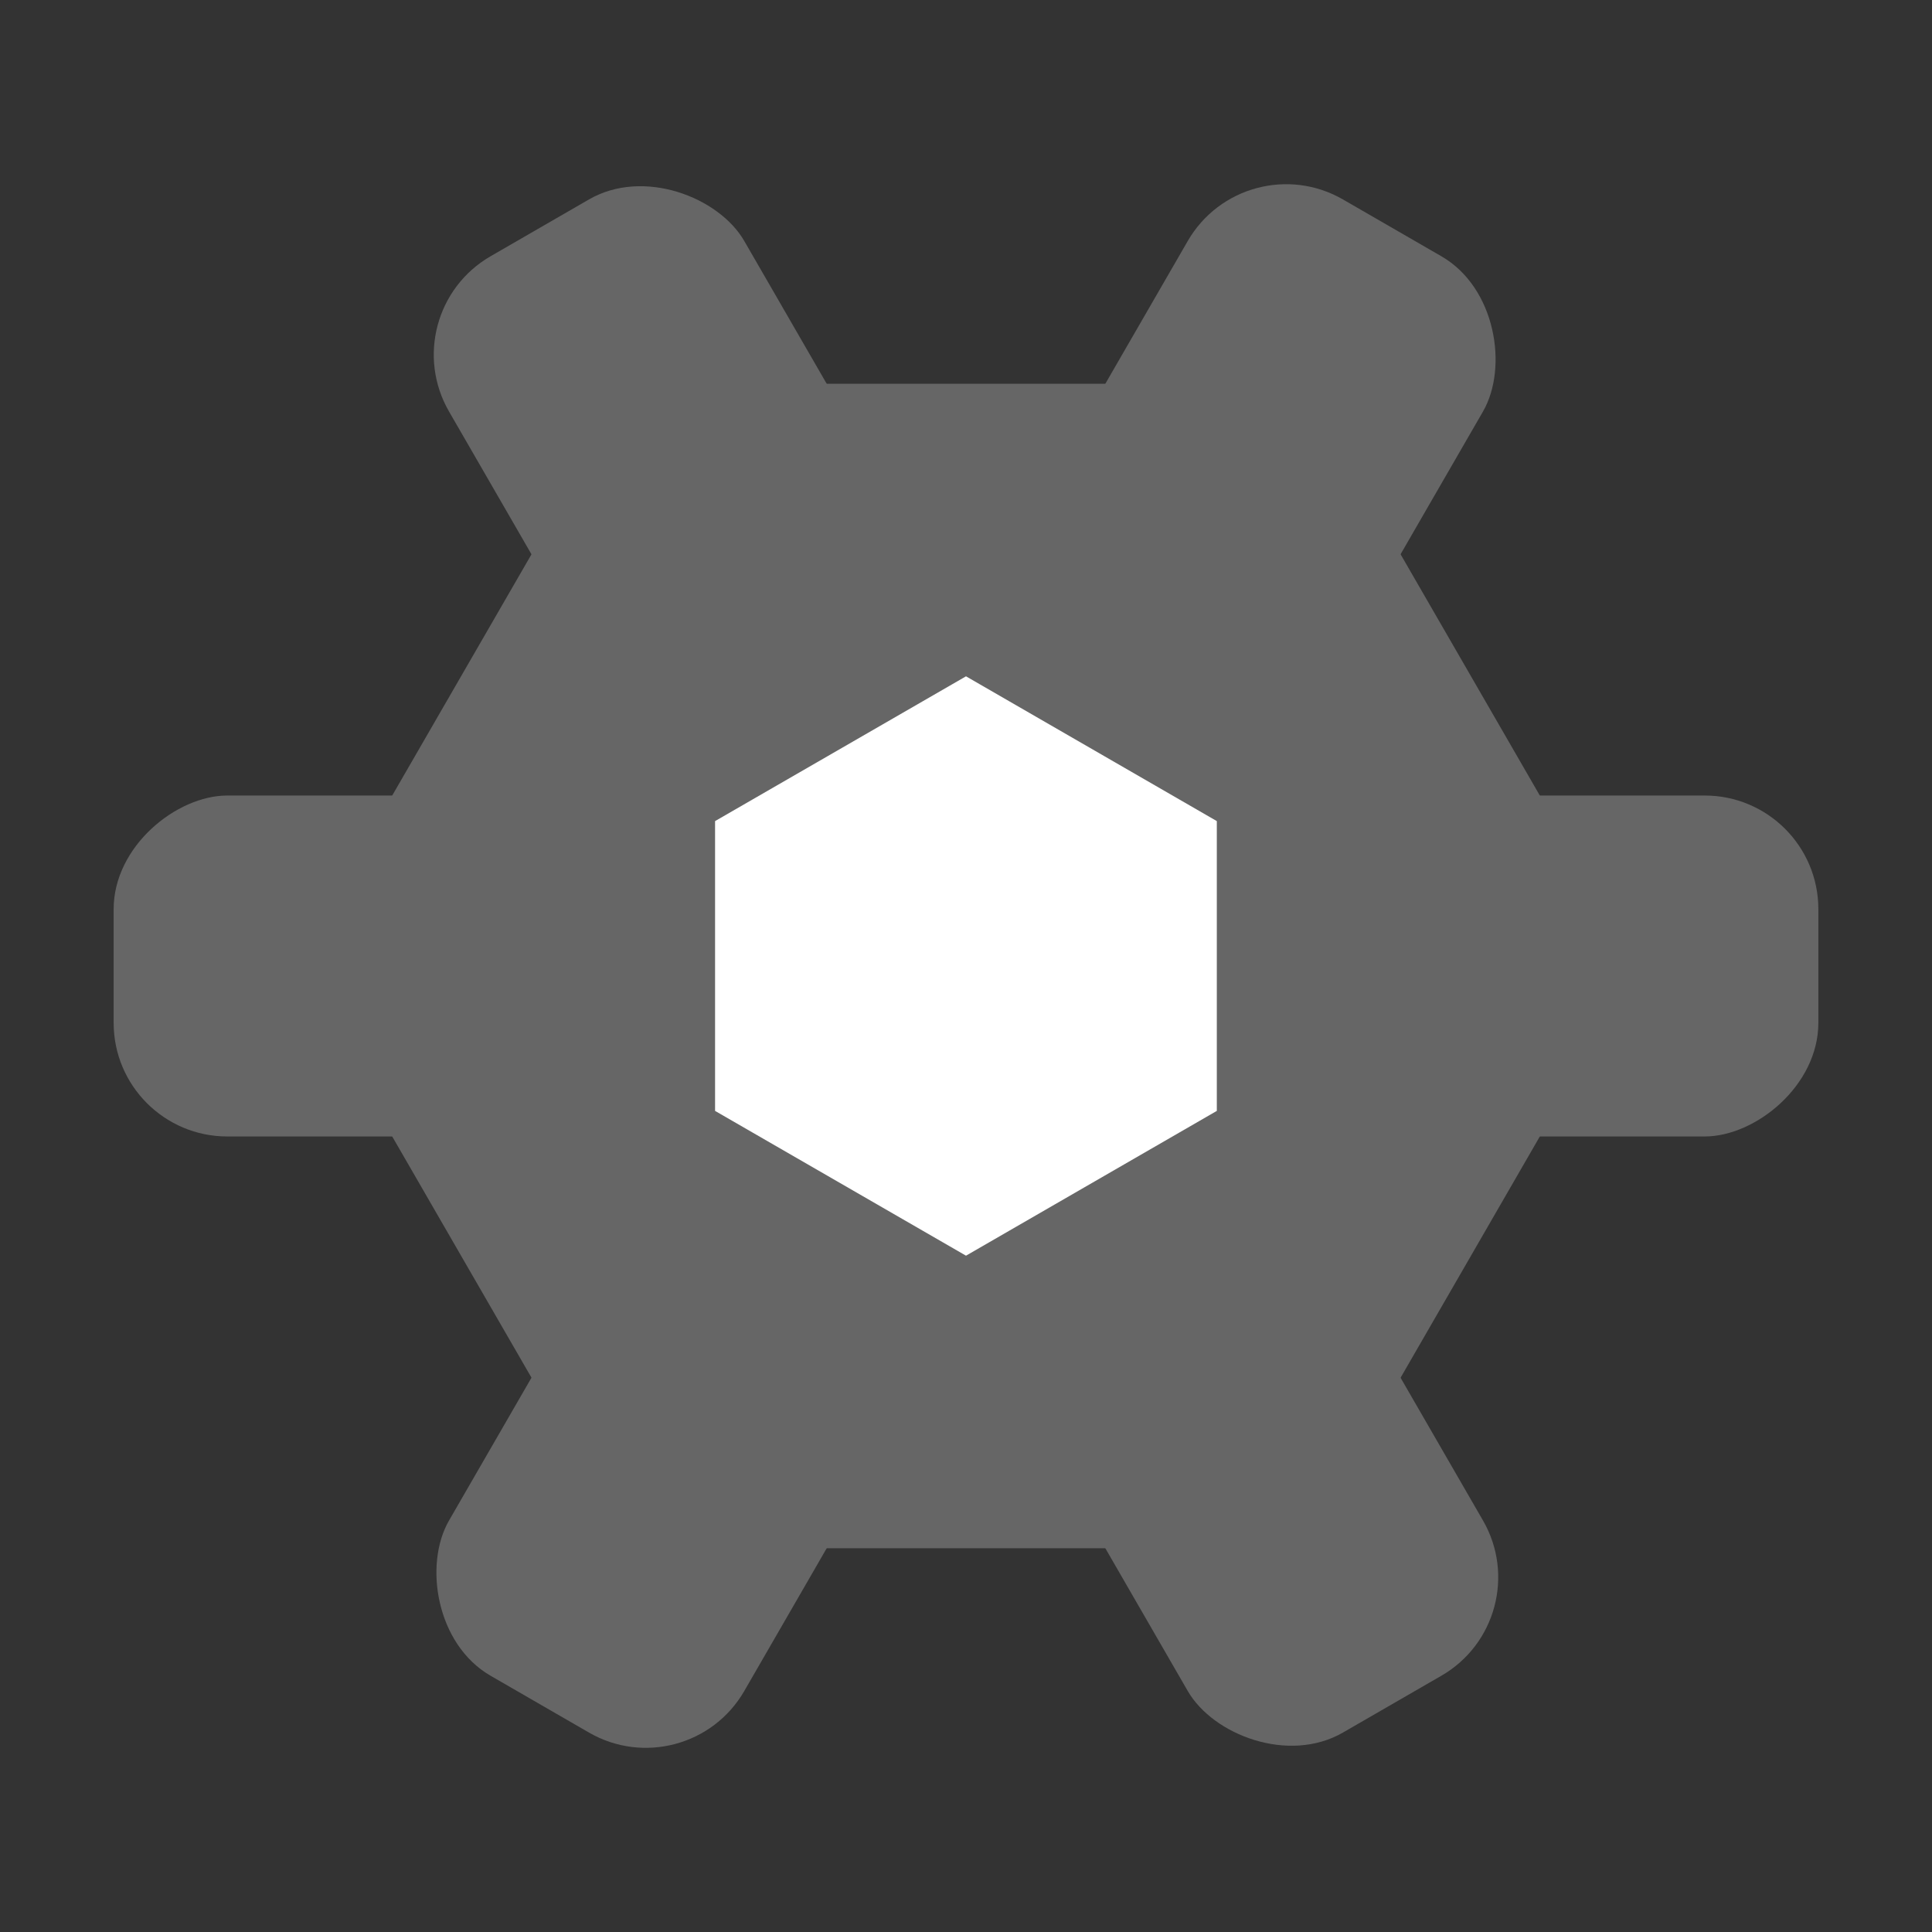 <svg width="17" height="17" viewBox="0 0 17 17" fill="none" xmlns="http://www.w3.org/2000/svg">
<rect x="0" y="0" width="17" height="17" fill="#333333" stroke="none"/>
<rect x="10.951" y="1.255" width="3" height="15" rx="1" transform="rotate(30 10.951 1.255)" fill="#666666"/>
<rect x="16" y="7" width="3" height="15" rx="1" transform="rotate(90 16 7)" fill="#666666"/>
<rect x="13.549" y="14.245" width="3" height="15" rx="1" transform="rotate(150 13.549 14.245)" fill="#666666"/>
<path d="M11.458 3.377L14.415 8.5L11.458 13.623L5.543 13.623L2.585 8.5L5.543 3.377L11.458 3.377Z" fill="#666666"/>
<path d="M10.707 7.225L10.707 9.775L8.5 11.049L6.292 9.775L6.292 7.225L8.5 5.951L10.707 7.225Z" fill="white"/>
</svg>
